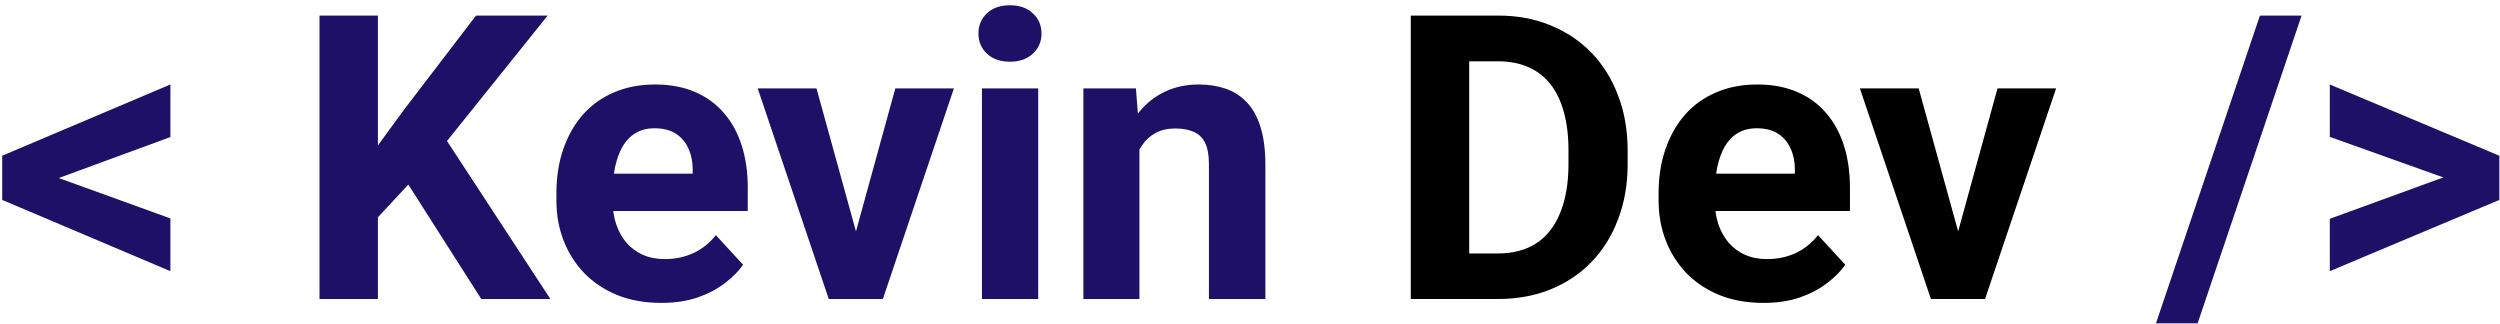 <svg width="301" height="39" viewBox="0 0 301 39" fill="none" xmlns="http://www.w3.org/2000/svg">
<path d="M5.609 20.906L20.516 26.297V32.648L0.266 24.07V19.57L5.609 20.906ZM20.516 16.5L5.586 21.984L0.266 23.25V18.75L20.516 10.172V16.5ZM45.5 1.875V36H38.469V1.875H45.5ZM65.938 1.875L52.414 18.727L44.609 27.117L43.344 20.461L48.617 13.242L57.312 1.875H65.938ZM57.945 36L47.891 20.227L53.094 15.867L66.266 36H57.945ZM79.625 36.469C77.656 36.469 75.891 36.156 74.328 35.531C72.766 34.891 71.438 34.008 70.344 32.883C69.266 31.758 68.438 30.453 67.859 28.969C67.281 27.469 66.992 25.875 66.992 24.188V23.25C66.992 21.328 67.266 19.57 67.812 17.977C68.359 16.383 69.141 15 70.156 13.828C71.188 12.656 72.438 11.758 73.906 11.133C75.375 10.492 77.031 10.172 78.875 10.172C80.672 10.172 82.266 10.469 83.656 11.062C85.047 11.656 86.211 12.5 87.148 13.594C88.102 14.688 88.82 16 89.305 17.531C89.789 19.047 90.031 20.734 90.031 22.594V25.406H69.875V20.906H83.398V20.391C83.398 19.453 83.227 18.617 82.883 17.883C82.555 17.133 82.055 16.539 81.383 16.102C80.711 15.664 79.852 15.445 78.805 15.445C77.914 15.445 77.148 15.641 76.508 16.031C75.867 16.422 75.344 16.969 74.938 17.672C74.547 18.375 74.25 19.203 74.047 20.156C73.859 21.094 73.766 22.125 73.766 23.25V24.188C73.766 25.203 73.906 26.141 74.188 27C74.484 27.859 74.898 28.602 75.43 29.227C75.977 29.852 76.633 30.336 77.398 30.68C78.18 31.023 79.062 31.195 80.047 31.195C81.266 31.195 82.398 30.961 83.445 30.492C84.508 30.008 85.422 29.281 86.188 28.312L89.469 31.875C88.938 32.641 88.211 33.375 87.289 34.078C86.383 34.781 85.289 35.359 84.008 35.812C82.727 36.25 81.266 36.469 79.625 36.469ZM102.172 31.078L107.797 10.641H114.852L106.297 36H102.031L102.172 31.078ZM98.305 10.641L103.953 31.102L104.07 36H99.781L91.227 10.641H98.305ZM125 10.641V36H118.227V10.641H125ZM117.805 4.031C117.805 3.047 118.148 2.234 118.836 1.594C119.523 0.953 120.445 0.633 121.602 0.633C122.742 0.633 123.656 0.953 124.344 1.594C125.047 2.234 125.398 3.047 125.398 4.031C125.398 5.016 125.047 5.828 124.344 6.469C123.656 7.109 122.742 7.43 121.602 7.43C120.445 7.43 119.523 7.109 118.836 6.469C118.148 5.828 117.805 5.016 117.805 4.031ZM137.188 16.055V36H130.438V10.641H136.766L137.188 16.055ZM136.203 22.43H134.375C134.375 20.555 134.617 18.867 135.102 17.367C135.586 15.852 136.266 14.562 137.141 13.5C138.016 12.422 139.055 11.602 140.258 11.039C141.477 10.461 142.836 10.172 144.336 10.172C145.523 10.172 146.609 10.344 147.594 10.688C148.578 11.031 149.422 11.578 150.125 12.328C150.844 13.078 151.391 14.07 151.766 15.305C152.156 16.539 152.352 18.047 152.352 19.828V36H145.555V19.805C145.555 18.68 145.398 17.805 145.086 17.18C144.773 16.555 144.312 16.117 143.703 15.867C143.109 15.602 142.375 15.469 141.5 15.469C140.594 15.469 139.805 15.648 139.133 16.008C138.477 16.367 137.93 16.867 137.492 17.508C137.07 18.133 136.75 18.867 136.531 19.711C136.312 20.555 136.203 21.461 136.203 22.43ZM277.109 1.875L264.594 38.93H259.578L272.094 1.875H277.109ZM295.531 21.844L280.508 16.477V10.172L300.922 18.75V23.273L295.531 21.844ZM280.508 26.344L295.555 20.859L300.922 19.57V24.07L280.508 32.648V26.344Z" fill="#1F1067"/>
<path d="M180.336 36H172.906L172.953 30.516H180.336C182.18 30.516 183.734 30.102 185 29.273C186.266 28.43 187.219 27.203 187.859 25.594C188.516 23.984 188.844 22.039 188.844 19.758V18.094C188.844 16.344 188.656 14.805 188.281 13.477C187.922 12.148 187.383 11.031 186.664 10.125C185.945 9.219 185.062 8.539 184.016 8.086C182.969 7.617 181.766 7.383 180.406 7.383H172.766V1.875H180.406C182.688 1.875 184.773 2.266 186.664 3.047C188.57 3.812 190.219 4.914 191.609 6.352C193 7.789 194.07 9.508 194.82 11.508C195.586 13.492 195.969 15.703 195.969 18.141V19.758C195.969 22.18 195.586 24.391 194.82 26.391C194.07 28.391 193 30.109 191.609 31.547C190.234 32.969 188.586 34.07 186.664 34.852C184.758 35.617 182.648 36 180.336 36ZM176.891 1.875V36H169.859V1.875H176.891ZM212.328 36.469C210.359 36.469 208.594 36.156 207.031 35.531C205.469 34.891 204.141 34.008 203.047 32.883C201.969 31.758 201.141 30.453 200.562 28.969C199.984 27.469 199.695 25.875 199.695 24.188V23.25C199.695 21.328 199.969 19.57 200.516 17.977C201.062 16.383 201.844 15 202.859 13.828C203.891 12.656 205.141 11.758 206.609 11.133C208.078 10.492 209.734 10.172 211.578 10.172C213.375 10.172 214.969 10.469 216.359 11.062C217.75 11.656 218.914 12.5 219.852 13.594C220.805 14.688 221.523 16 222.008 17.531C222.492 19.047 222.734 20.734 222.734 22.594V25.406H202.578V20.906H216.102V20.391C216.102 19.453 215.93 18.617 215.586 17.883C215.258 17.133 214.758 16.539 214.086 16.102C213.414 15.664 212.555 15.445 211.508 15.445C210.617 15.445 209.852 15.641 209.211 16.031C208.57 16.422 208.047 16.969 207.641 17.672C207.25 18.375 206.953 19.203 206.75 20.156C206.562 21.094 206.469 22.125 206.469 23.25V24.188C206.469 25.203 206.609 26.141 206.891 27C207.188 27.859 207.602 28.602 208.133 29.227C208.68 29.852 209.336 30.336 210.102 30.68C210.883 31.023 211.766 31.195 212.75 31.195C213.969 31.195 215.102 30.961 216.148 30.492C217.211 30.008 218.125 29.281 218.891 28.312L222.172 31.875C221.641 32.641 220.914 33.375 219.992 34.078C219.086 34.781 217.992 35.359 216.711 35.812C215.43 36.25 213.969 36.469 212.328 36.469ZM234.875 31.078L240.5 10.641H247.555L239 36H234.734L234.875 31.078ZM231.008 10.641L236.656 31.102L236.773 36H232.484L223.93 10.641H231.008Z" fill="black"/>
</svg>
